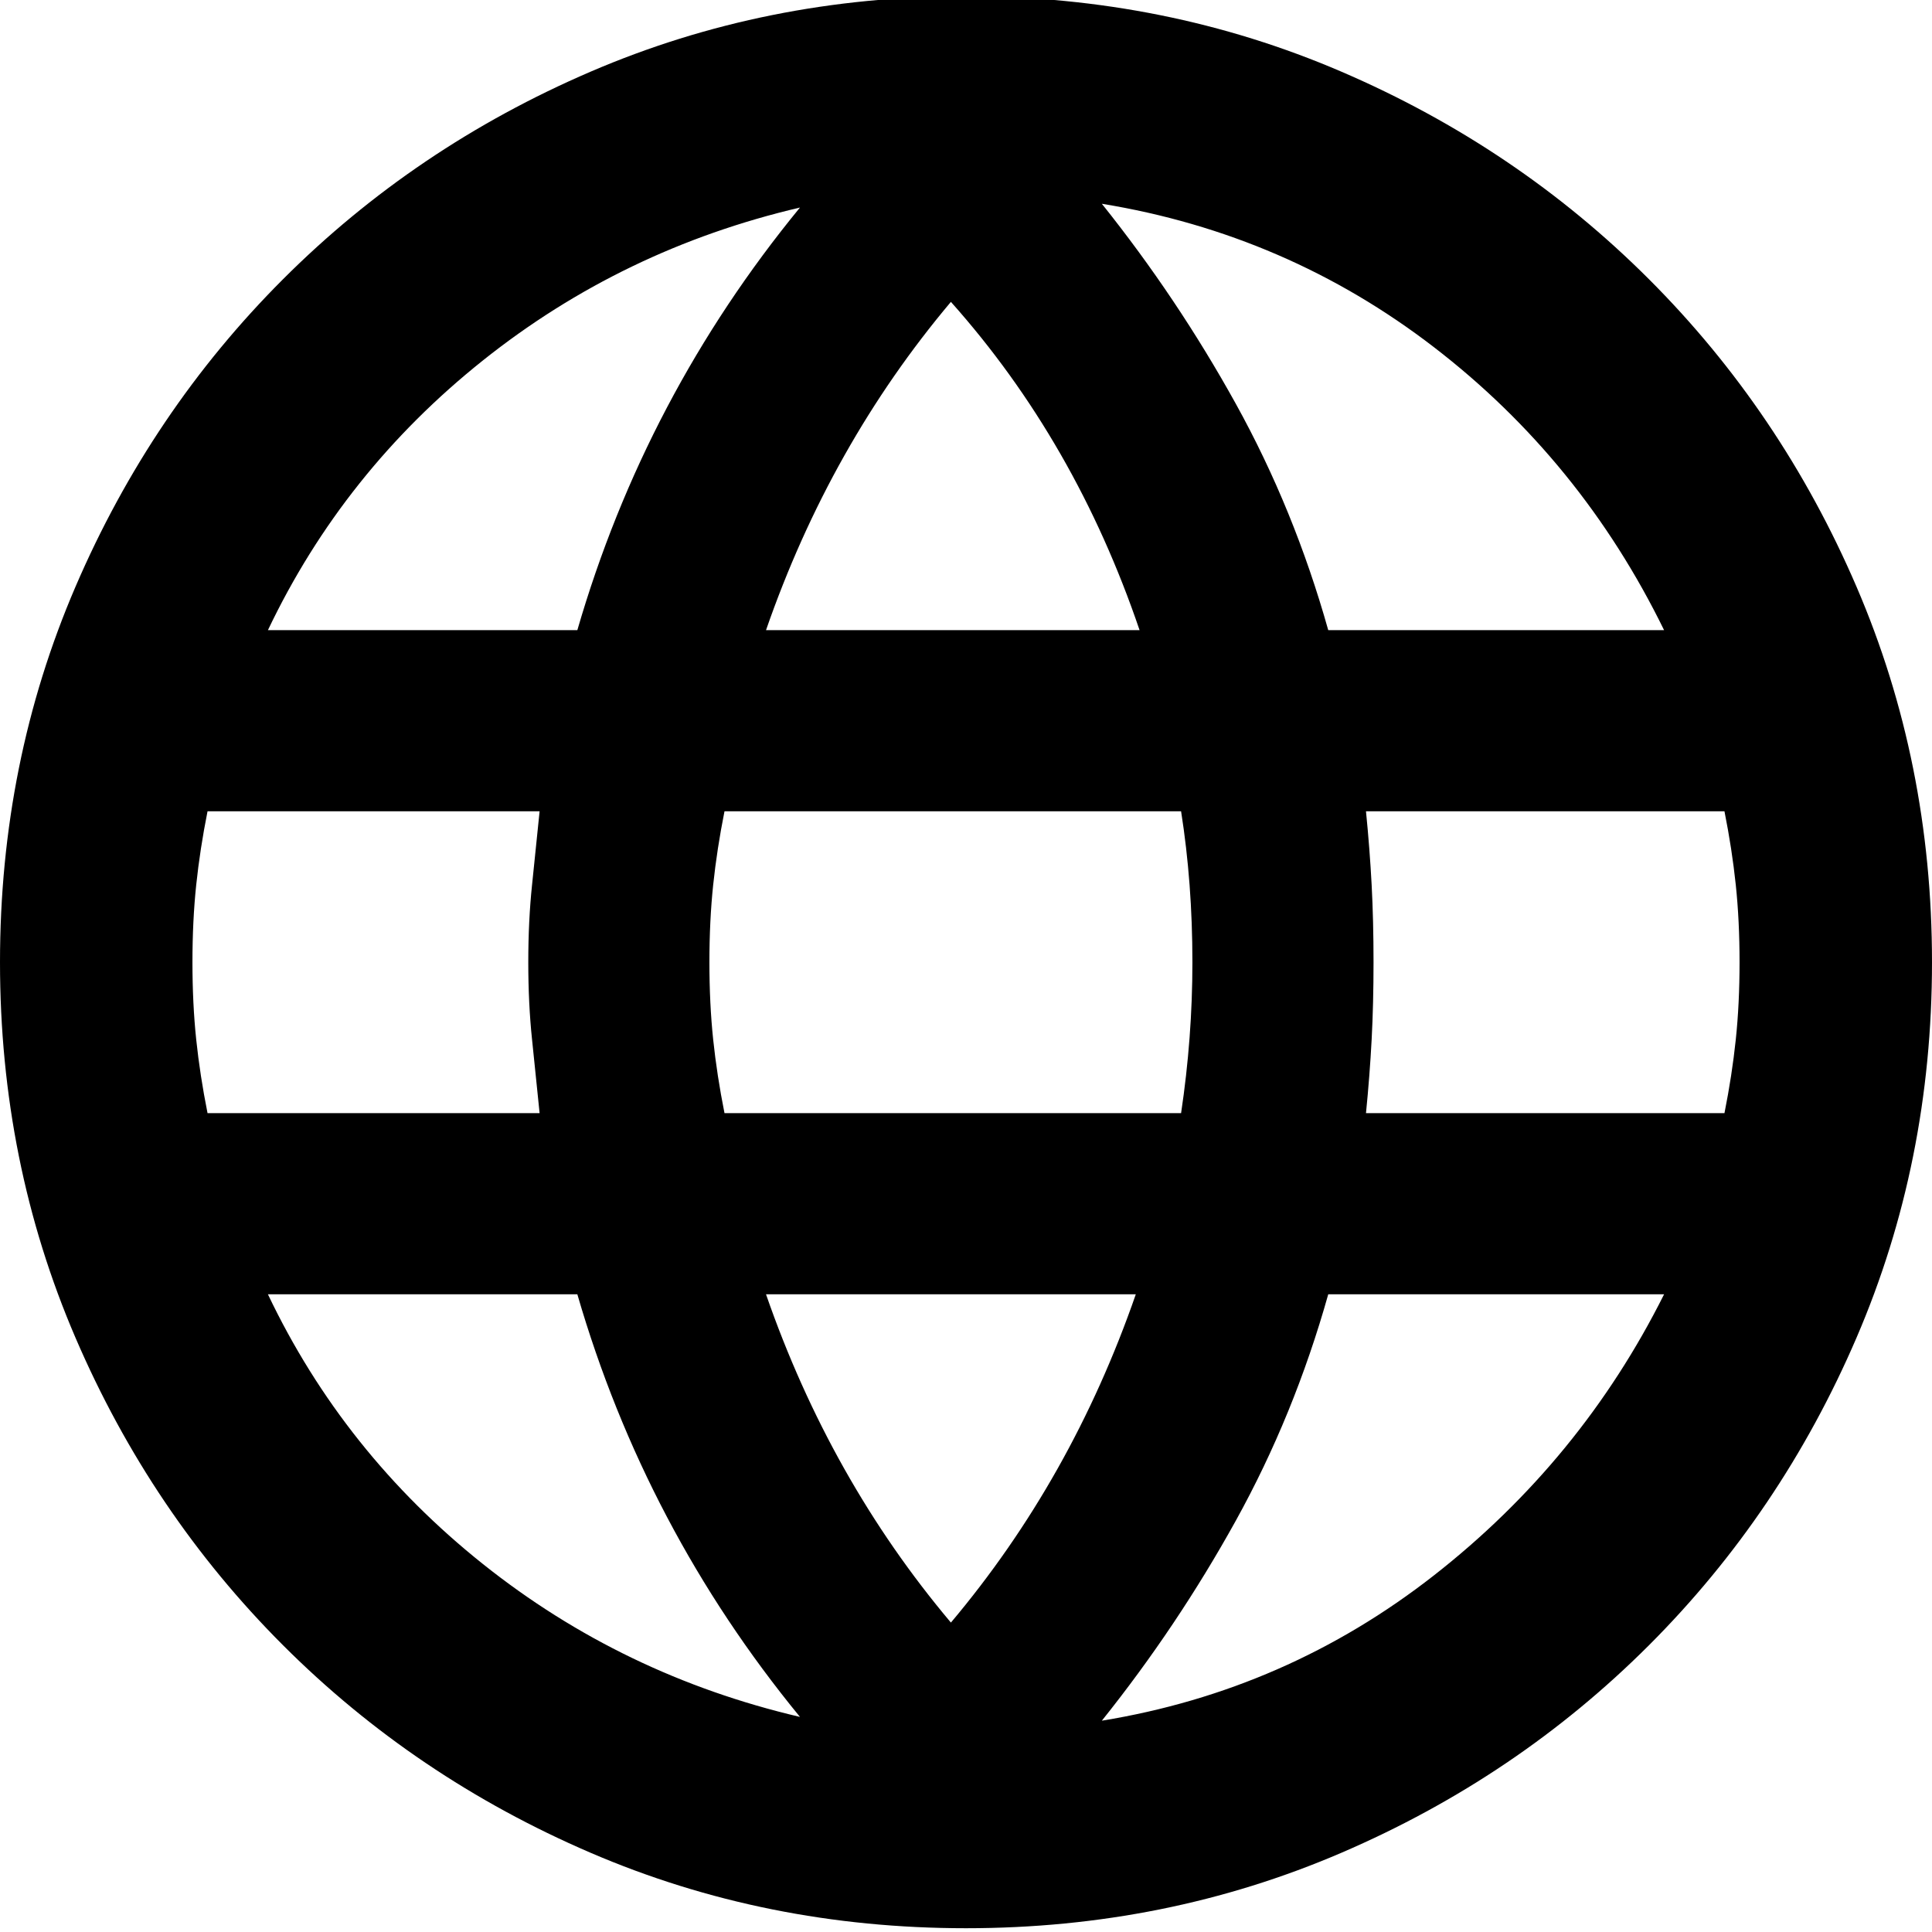 <svg xmlns="http://www.w3.org/2000/svg" viewBox="0 0 512 512">
	<path d="M0 255q0-53 20-99.5T75 74t81.5-55T256-1t99.5 20T437 74t55 81.5 20 99.5-20 99.5-55 81.5-81.5 55-99.5 20-99.5-20T75 436t-55-81.5T0 255zM292 54q20 25 35.5 53t24.5 60h89q-22-45-61-75t-88-38zM153 167q18-62 59-112-47 11-84 40.5T71 167h82zm149 0q-17-50-50-87-32 38-49 87h99zm-110 48q-2 10-3 19.5t-1 20.5 1 20.5 3 19.5h121q3-20 3-40 0-21-3-40H192zm170 0q1 10 1.5 19.5t.5 20.5-.5 20.5T362 295h95q2-10 3-19.5t1-20.5-1-20.5-3-19.5h-95zm-307 0q-2 10-3 19.5T51 255t1 20.5 3 19.5h88q-1-10-2-19.5t-1-20.5 1-20.5 2-19.5H55zm297 128q-9 32-24.5 60T292 456q49-8 88-38.5t61-74.5h-89zm-281 0q20 42 57 71.5t84 40.5q-41-50-59-112H71zm181 87q32-38 49-87h-98q17 49 49 87z"/>
</svg>